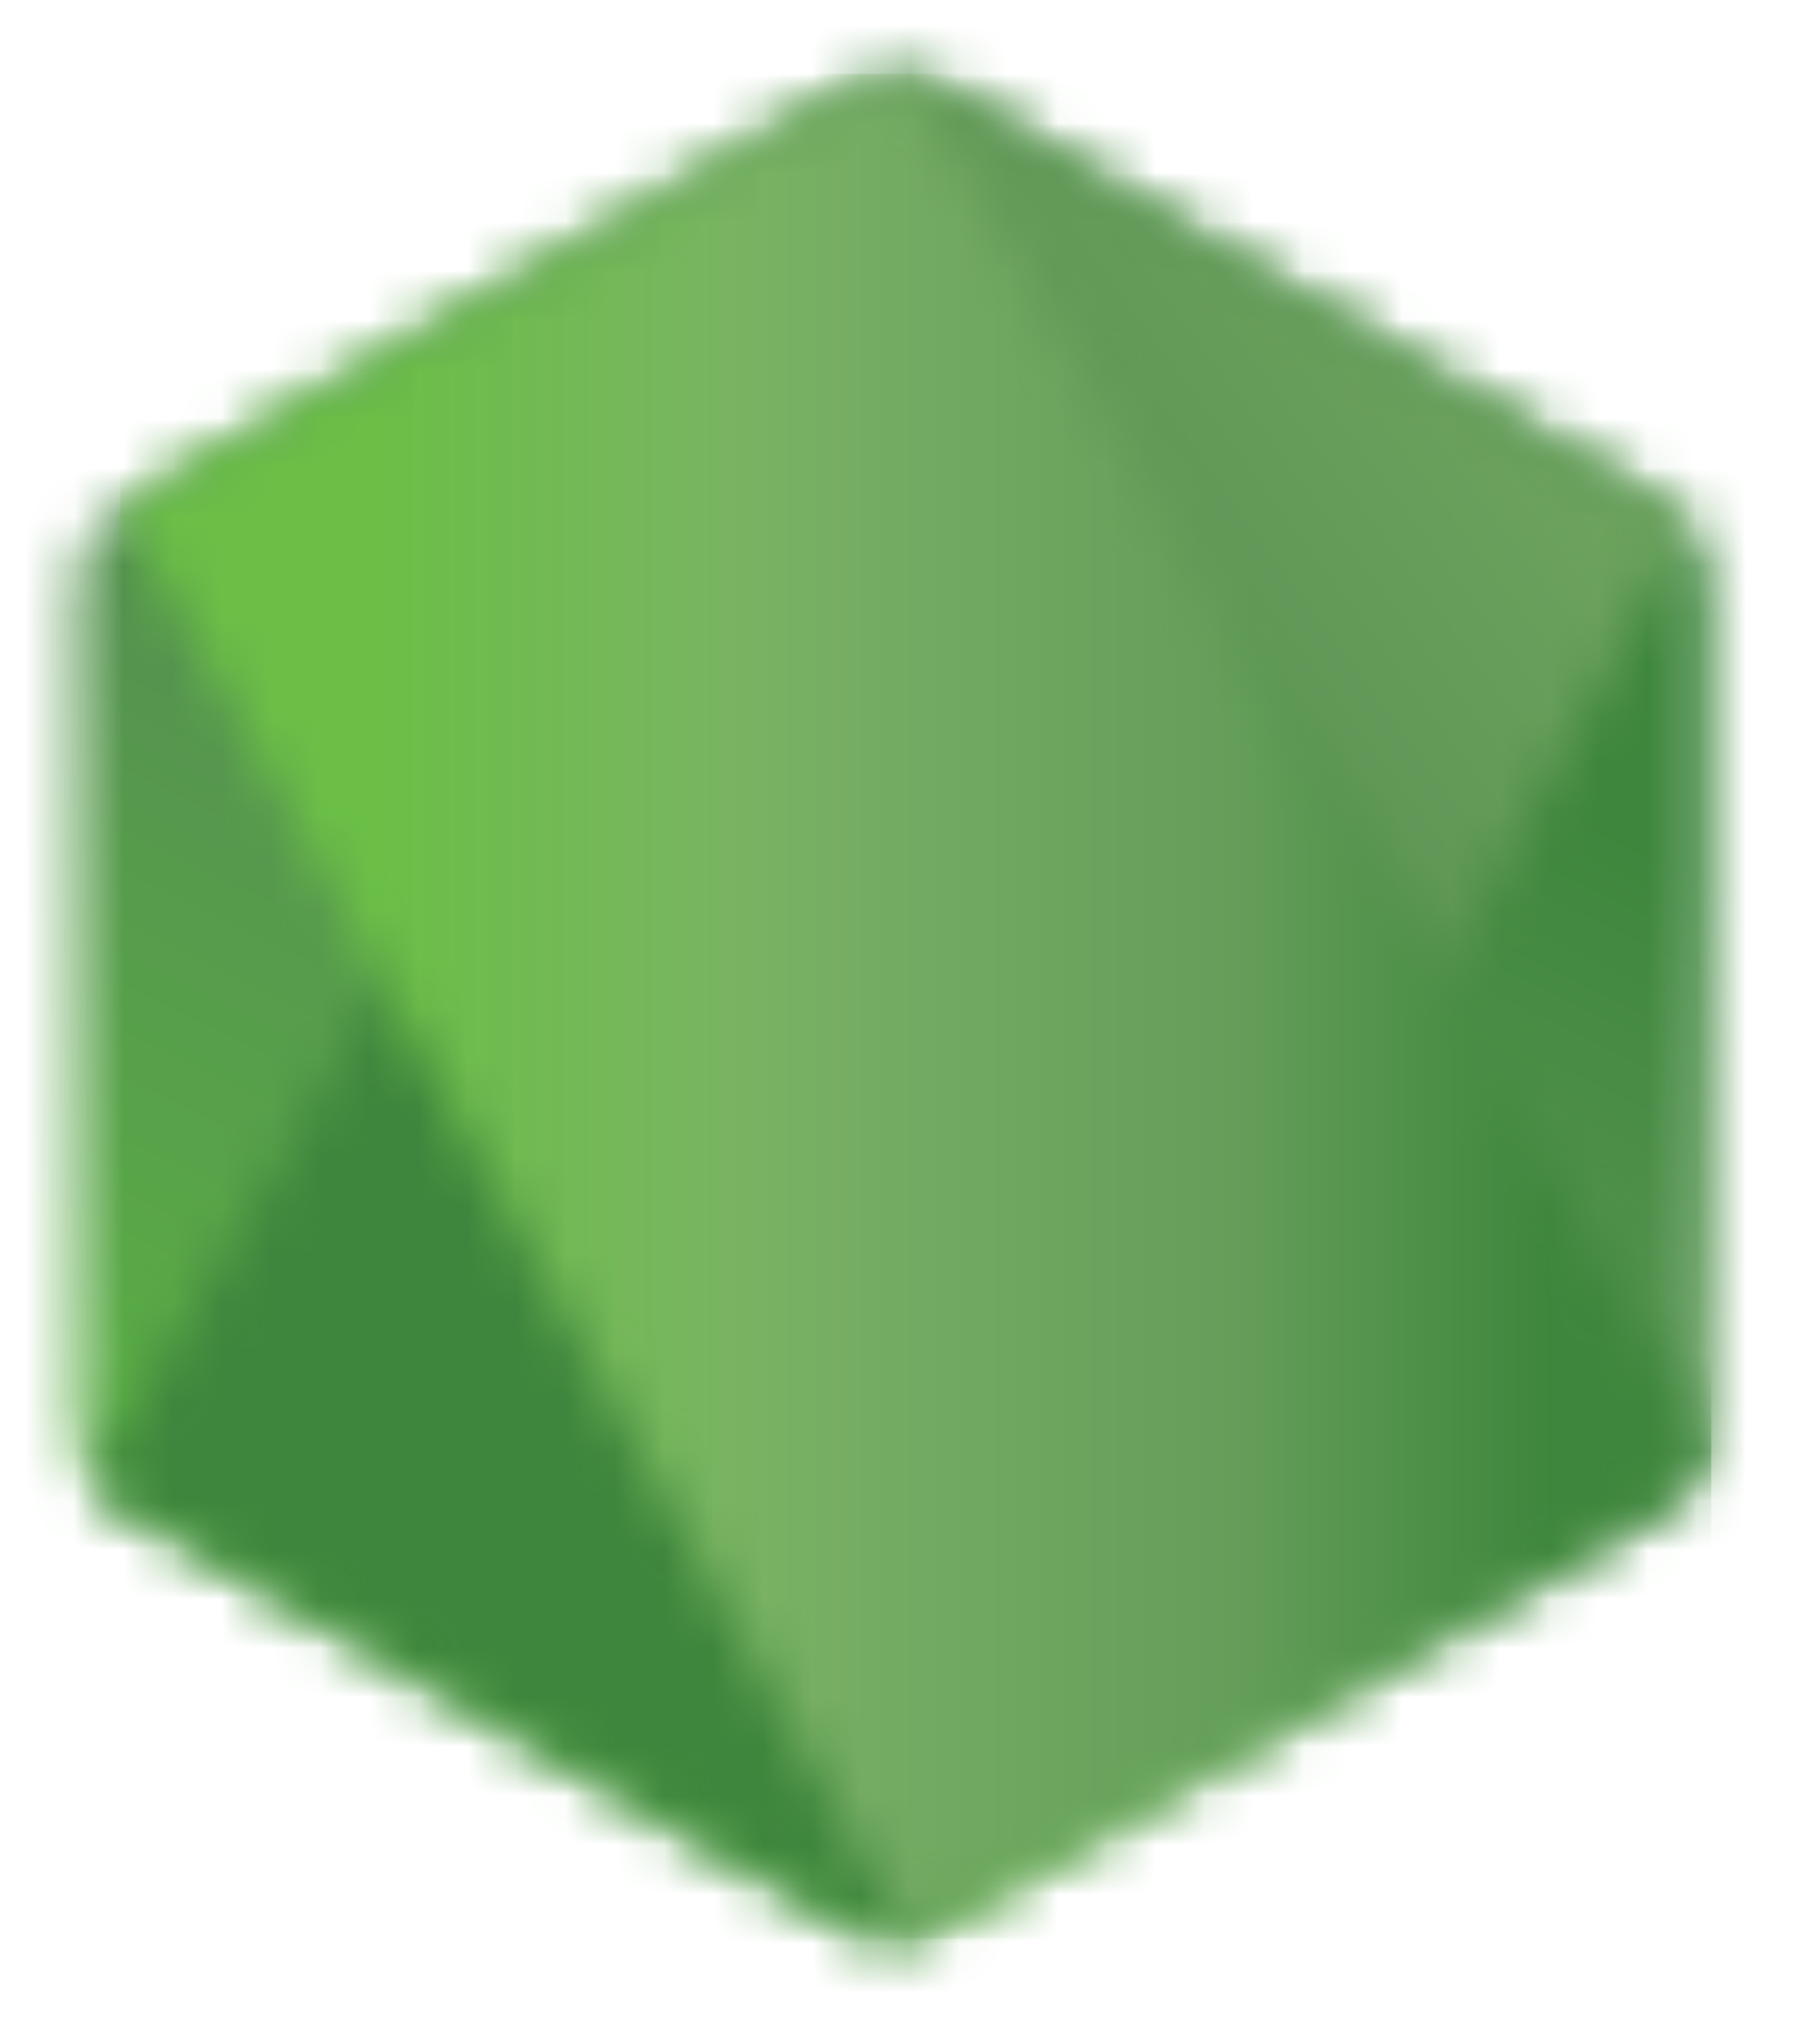 <svg width="37" height="41" viewBox="0 0 37 41" fill="none" xmlns="http://www.w3.org/2000/svg">
<mask id="mask0_108_345" style="mask-type:luminance" maskUnits="userSpaceOnUse" x="1" y="1" width="34" height="39">
<path d="M17.265 1.74L2.402 10.32C2.129 10.476 1.902 10.703 1.744 10.975C1.586 11.248 1.503 11.557 1.503 11.872V29.045C1.503 29.684 1.845 30.28 2.402 30.597L17.265 39.184C17.538 39.342 17.849 39.425 18.165 39.425C18.48 39.425 18.791 39.342 19.064 39.184L33.923 30.597C34.195 30.439 34.421 30.213 34.578 29.941C34.736 29.668 34.819 29.36 34.819 29.045V11.875C34.819 11.233 34.477 10.641 33.92 10.323L19.061 1.74C18.787 1.583 18.477 1.5 18.161 1.5C17.845 1.5 17.535 1.583 17.262 1.74" fill="white"/>
</mask>
<g mask="url(#mask0_108_345)">
<path d="M49.837 8.866L7.959 -11.666L-13.515 32.142L28.363 52.671L49.837 8.866Z" fill="url(#paint0_linear_108_345)"/>
</g>
<mask id="mask1_108_345" style="mask-type:luminance" maskUnits="userSpaceOnUse" x="1" y="1" width="34" height="39">
<path d="M1.873 30.135C2.018 30.323 2.197 30.48 2.402 30.597L15.152 37.963L17.276 39.184C17.484 39.303 17.714 39.38 17.952 39.409C18.19 39.438 18.431 39.419 18.662 39.353L34.34 10.651C34.217 10.52 34.076 10.408 33.92 10.32L24.19 4.7L19.043 1.736C18.897 1.655 18.74 1.593 18.577 1.553L1.873 30.135Z" fill="white"/>
</mask>
<g mask="url(#mask1_108_345)">
<path d="M-16.235 14.934L13.339 54.96L52.444 26.068L22.871 -13.959L-16.235 14.934Z" fill="url(#paint1_linear_108_345)"/>
</g>
<mask id="mask2_108_345" style="mask-type:luminance" maskUnits="userSpaceOnUse" x="2" y="1" width="33" height="39">
<path d="M17.985 1.511C17.731 1.537 17.486 1.616 17.265 1.744L2.448 10.295L18.429 39.403C18.648 39.371 18.867 39.297 19.064 39.184L33.927 30.597C34.151 30.468 34.345 30.291 34.494 30.08C34.644 29.869 34.747 29.628 34.795 29.373L18.503 1.539C18.384 1.515 18.262 1.504 18.14 1.504L17.992 1.511" fill="white"/>
</mask>
<g mask="url(#mask2_108_345)">
<path d="M2.445 1.504V39.403H34.788V1.504H2.445Z" fill="url(#paint2_linear_108_345)"/>
</g>
<defs>
<linearGradient id="paint0_linear_108_345" x1="28.886" y1="-1.432" x2="7.412" y2="42.37" gradientUnits="userSpaceOnUse">
<stop offset="0.3" stop-color="#3E863D"/>
<stop offset="0.5" stop-color="#55934F"/>
<stop offset="0.8" stop-color="#5AAD45"/>
</linearGradient>
<linearGradient id="paint1_linear_108_345" x1="-1.274" y1="35.176" x2="37.839" y2="6.28" gradientUnits="userSpaceOnUse">
<stop offset="0.57" stop-color="#3E863D"/>
<stop offset="0.72" stop-color="#619857"/>
<stop offset="1" stop-color="#76AC64"/>
</linearGradient>
<linearGradient id="paint2_linear_108_345" x1="2.455" y1="20.455" x2="34.795" y2="20.455" gradientUnits="userSpaceOnUse">
<stop offset="0.16" stop-color="#6BBF47"/>
<stop offset="0.38" stop-color="#79B461"/>
<stop offset="0.47" stop-color="#75AC64"/>
<stop offset="0.7" stop-color="#659E5A"/>
<stop offset="0.9" stop-color="#3E863D"/>
</linearGradient>
</defs>
</svg>
